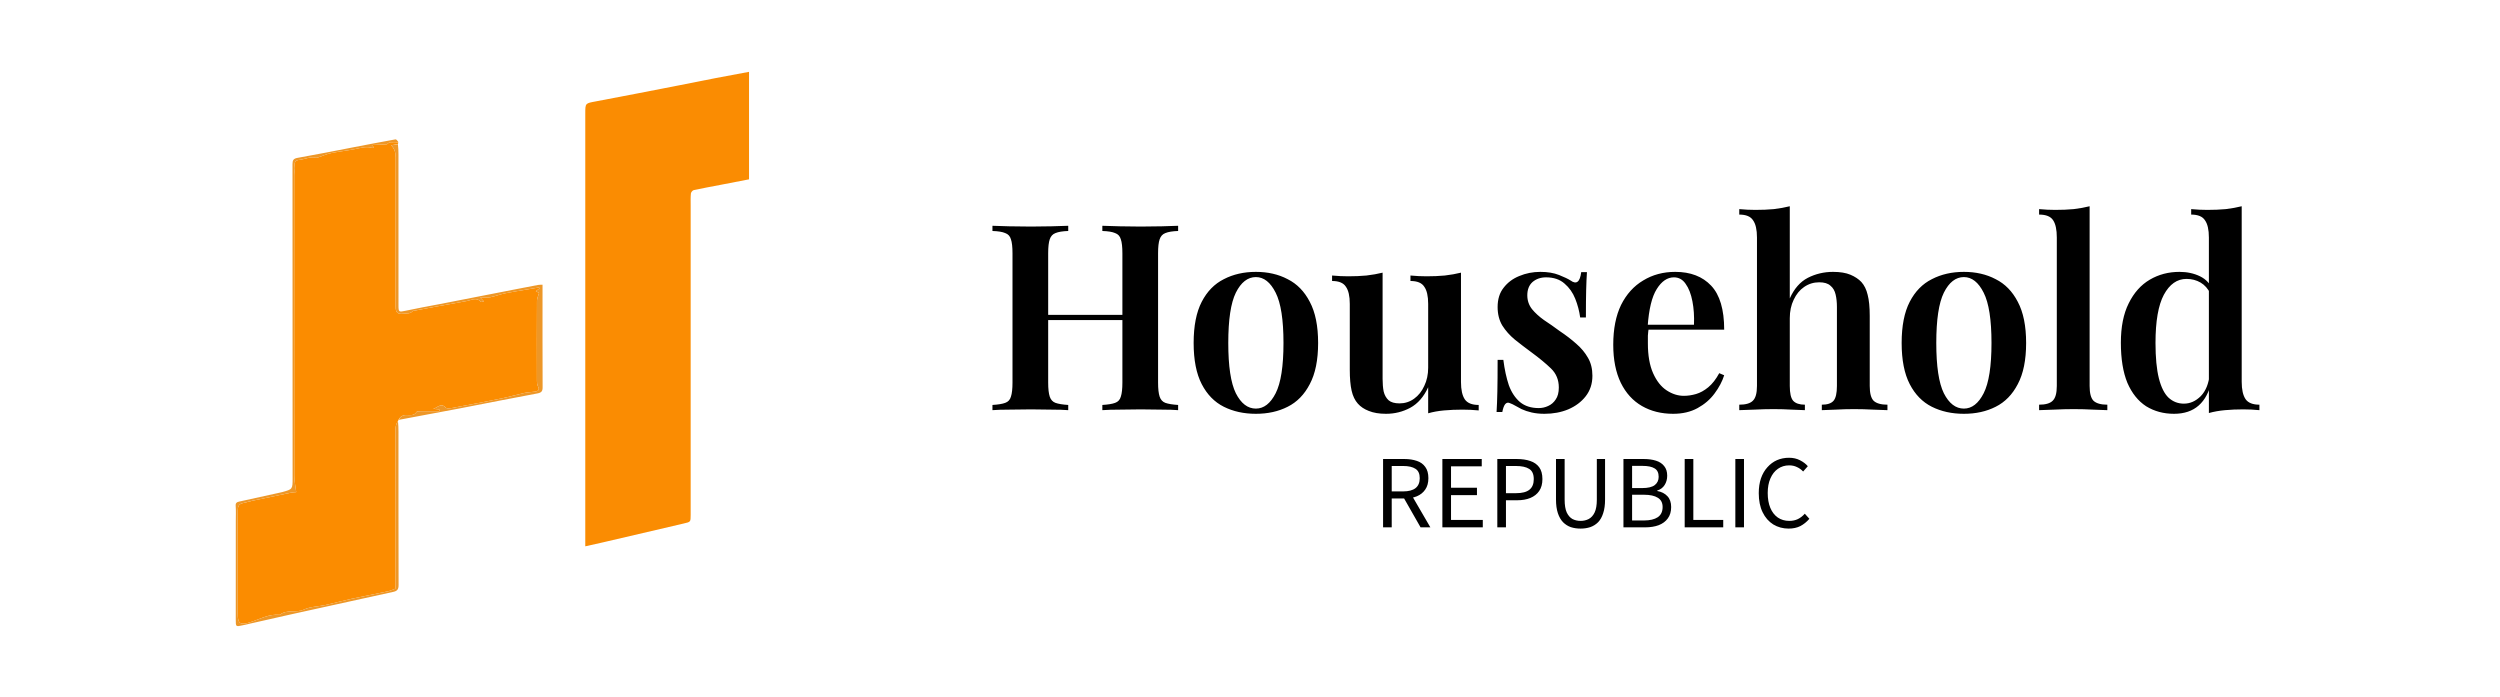 <svg width="384" height="107" viewBox="0 0 384 107" fill="none" xmlns="http://www.w3.org/2000/svg">
<g clip-path="url(#clip0_12_22)">
<rect width="384" height="107" fill="none"/>
<path d="M169.32 63V62.2C170.2 62.147 170.853 62.04 171.28 61.88C171.733 61.72 172.027 61.4 172.16 60.92C172.32 60.44 172.4 59.72 172.4 58.76V38.92C172.4 37.933 172.32 37.213 172.16 36.76C172.027 36.28 171.733 35.96 171.28 35.8C170.853 35.613 170.2 35.507 169.32 35.48V34.68C170.04 34.707 170.933 34.733 172 34.76C173.067 34.787 174.133 34.8 175.2 34.8C176.373 34.8 177.467 34.787 178.48 34.76C179.52 34.733 180.347 34.707 180.96 34.68V35.48C180.107 35.507 179.453 35.613 179 35.8C178.573 35.96 178.28 36.28 178.12 36.76C177.96 37.213 177.88 37.933 177.88 38.92V58.76C177.88 59.72 177.96 60.44 178.12 60.92C178.28 61.4 178.573 61.72 179 61.88C179.453 62.04 180.107 62.147 180.96 62.2V63C180.347 62.947 179.52 62.92 178.48 62.92C177.467 62.893 176.373 62.88 175.2 62.88C174.133 62.88 173.067 62.893 172 62.92C170.933 62.92 170.04 62.947 169.32 63ZM152.44 63V62.2C153.32 62.147 153.973 62.04 154.4 61.88C154.853 61.72 155.147 61.4 155.28 60.92C155.44 60.44 155.52 59.72 155.52 58.76V38.92C155.52 37.933 155.44 37.213 155.28 36.76C155.147 36.28 154.853 35.96 154.4 35.8C153.973 35.613 153.32 35.507 152.44 35.48V34.68C153.107 34.707 153.96 34.733 155 34.76C156.04 34.787 157.16 34.8 158.36 34.8C159.427 34.8 160.48 34.787 161.52 34.76C162.56 34.733 163.413 34.707 164.08 34.68V35.48C163.227 35.507 162.573 35.613 162.12 35.8C161.693 35.96 161.4 36.28 161.24 36.76C161.08 37.213 161 37.933 161 38.92V58.76C161 59.72 161.08 60.44 161.24 60.92C161.4 61.4 161.693 61.72 162.12 61.88C162.573 62.04 163.227 62.147 164.08 62.2V63C163.413 62.947 162.56 62.92 161.52 62.92C160.48 62.893 159.427 62.88 158.36 62.88C157.16 62.88 156.04 62.893 155 62.92C153.96 62.92 153.107 62.947 152.44 63ZM158.8 49.16V48.36H174.6V49.16H158.8ZM192.903 41.76C194.743 41.76 196.37 42.133 197.783 42.88C199.223 43.6 200.356 44.76 201.183 46.36C202.036 47.96 202.463 50.067 202.463 52.68C202.463 55.293 202.036 57.4 201.183 59C200.356 60.6 199.223 61.76 197.783 62.48C196.37 63.2 194.743 63.56 192.903 63.56C191.063 63.56 189.423 63.2 187.983 62.48C186.543 61.76 185.41 60.6 184.583 59C183.756 57.4 183.343 55.293 183.343 52.68C183.343 50.067 183.756 47.96 184.583 46.36C185.41 44.76 186.543 43.6 187.983 42.88C189.423 42.133 191.063 41.76 192.903 41.76ZM192.903 42.56C191.65 42.56 190.623 43.36 189.823 44.96C189.05 46.533 188.663 49.107 188.663 52.68C188.663 56.253 189.05 58.827 189.823 60.4C190.623 61.973 191.65 62.76 192.903 62.76C194.13 62.76 195.143 61.973 195.943 60.4C196.743 58.827 197.143 56.253 197.143 52.68C197.143 49.107 196.743 46.533 195.943 44.96C195.143 43.36 194.13 42.56 192.903 42.56ZM224.407 41.88V58.68C224.407 59.88 224.607 60.773 225.007 61.36C225.407 61.92 226.114 62.2 227.127 62.2V63.04C226.3 62.96 225.474 62.92 224.647 62.92C223.66 62.92 222.714 62.96 221.807 63.04C220.927 63.12 220.114 63.267 219.367 63.48V59.48C218.7 60.947 217.78 62 216.607 62.64C215.46 63.253 214.22 63.56 212.887 63.56C211.847 63.56 210.967 63.413 210.247 63.12C209.554 62.853 208.994 62.48 208.567 62C208.114 61.493 207.794 60.827 207.607 60C207.42 59.173 207.327 58.107 207.327 56.8V46.68C207.327 45.48 207.127 44.6 206.727 44.04C206.354 43.453 205.647 43.16 204.607 43.16V42.32C205.46 42.4 206.287 42.44 207.087 42.44C208.074 42.44 209.007 42.4 209.887 42.32C210.794 42.213 211.62 42.067 212.367 41.88V58.2C212.367 58.92 212.42 59.56 212.527 60.12C212.66 60.68 212.914 61.133 213.287 61.48C213.66 61.8 214.22 61.96 214.967 61.96C215.794 61.96 216.54 61.72 217.207 61.24C217.874 60.76 218.394 60.107 218.767 59.28C219.167 58.453 219.367 57.52 219.367 56.48V46.68C219.367 45.48 219.167 44.6 218.767 44.04C218.394 43.453 217.687 43.16 216.647 43.16V42.32C217.5 42.4 218.327 42.44 219.127 42.44C220.114 42.44 221.047 42.4 221.927 42.32C222.834 42.213 223.66 42.067 224.407 41.88ZM236.594 41.76C237.714 41.76 238.674 41.92 239.474 42.24C240.274 42.56 240.861 42.84 241.234 43.08C242.141 43.747 242.687 43.32 242.874 41.8H243.754C243.701 42.573 243.661 43.493 243.634 44.56C243.607 45.6 243.594 47 243.594 48.76H242.714C242.581 47.773 242.327 46.813 241.954 45.88C241.581 44.947 241.034 44.173 240.314 43.56C239.594 42.92 238.647 42.6 237.474 42.6C236.647 42.6 235.954 42.84 235.394 43.32C234.861 43.8 234.594 44.48 234.594 45.36C234.594 46.16 234.834 46.867 235.314 47.48C235.794 48.067 236.407 48.627 237.154 49.16C237.927 49.667 238.727 50.227 239.554 50.84C240.514 51.48 241.367 52.133 242.114 52.8C242.861 53.44 243.461 54.16 243.914 54.96C244.367 55.733 244.594 56.653 244.594 57.72C244.594 58.947 244.247 60 243.554 60.88C242.887 61.733 241.994 62.4 240.874 62.88C239.781 63.333 238.567 63.56 237.234 63.56C236.514 63.56 235.861 63.493 235.274 63.36C234.687 63.227 234.167 63.053 233.714 62.84C233.367 62.653 233.047 62.48 232.754 62.32C232.487 62.16 232.207 62.027 231.914 61.92C231.647 61.787 231.407 61.84 231.194 62.08C231.007 62.32 230.861 62.72 230.754 63.28H229.874C229.927 62.427 229.967 61.387 229.994 60.16C230.021 58.933 230.034 57.307 230.034 55.28H230.914C231.101 56.747 231.381 58.04 231.754 59.16C232.154 60.253 232.727 61.12 233.474 61.76C234.221 62.373 235.181 62.68 236.354 62.68C236.861 62.68 237.341 62.573 237.794 62.36C238.274 62.147 238.661 61.813 238.954 61.36C239.274 60.907 239.434 60.293 239.434 59.52C239.434 58.347 239.034 57.373 238.234 56.6C237.434 55.827 236.434 55 235.234 54.12C234.327 53.453 233.474 52.8 232.674 52.16C231.901 51.52 231.261 50.8 230.754 50C230.274 49.2 230.034 48.253 230.034 47.16C230.034 45.96 230.341 44.973 230.954 44.2C231.567 43.4 232.367 42.8 233.354 42.4C234.367 41.973 235.447 41.76 236.594 41.76ZM257.315 41.76C259.662 41.76 261.502 42.467 262.835 43.88C264.169 45.293 264.835 47.547 264.835 50.64H251.355L251.315 49.88H260.195C260.249 48.573 260.169 47.373 259.955 46.28C259.742 45.16 259.395 44.267 258.915 43.6C258.462 42.933 257.862 42.6 257.115 42.6C256.102 42.6 255.222 43.2 254.475 44.4C253.729 45.573 253.262 47.507 253.075 50.2L253.235 50.44C253.182 50.787 253.142 51.16 253.115 51.56C253.115 51.96 253.115 52.36 253.115 52.76C253.115 54.6 253.382 56.12 253.915 57.32C254.449 58.52 255.142 59.4 255.995 59.96C256.849 60.52 257.729 60.8 258.635 60.8C259.249 60.8 259.875 60.707 260.515 60.52C261.155 60.333 261.782 59.987 262.395 59.48C263.009 58.973 263.569 58.253 264.075 57.32L264.835 57.64C264.542 58.573 264.049 59.507 263.355 60.44C262.689 61.347 261.822 62.093 260.755 62.68C259.689 63.267 258.435 63.56 256.995 63.56C255.182 63.56 253.582 63.16 252.195 62.36C250.809 61.56 249.729 60.373 248.955 58.8C248.182 57.2 247.795 55.253 247.795 52.96C247.795 50.533 248.195 48.493 248.995 46.84C249.822 45.187 250.955 43.933 252.395 43.08C253.835 42.2 255.475 41.76 257.315 41.76ZM274.911 31.68V45.84C275.577 44.347 276.497 43.293 277.671 42.68C278.871 42.067 280.164 41.76 281.551 41.76C282.644 41.76 283.537 41.907 284.231 42.2C284.924 42.493 285.484 42.867 285.911 43.32C286.364 43.827 286.684 44.48 286.871 45.28C287.084 46.08 287.191 47.16 287.191 48.52V59.28C287.191 60.4 287.391 61.16 287.791 61.56C288.217 61.96 288.924 62.16 289.911 62.16V63C289.431 62.973 288.697 62.947 287.711 62.92C286.724 62.867 285.751 62.84 284.791 62.84C283.831 62.84 282.884 62.867 281.951 62.92C281.017 62.947 280.311 62.973 279.831 63V62.16C280.684 62.16 281.284 61.96 281.631 61.56C281.977 61.16 282.151 60.4 282.151 59.28V47.16C282.151 46.44 282.084 45.8 281.951 45.24C281.817 44.653 281.551 44.2 281.151 43.88C280.777 43.533 280.204 43.36 279.431 43.36C278.577 43.36 277.804 43.6 277.111 44.08C276.444 44.533 275.911 45.187 275.511 46.04C275.111 46.867 274.911 47.813 274.911 48.88V59.28C274.911 60.4 275.084 61.16 275.431 61.56C275.804 61.96 276.404 62.16 277.231 62.16V63C276.777 62.973 276.097 62.947 275.191 62.92C274.311 62.867 273.391 62.84 272.431 62.84C271.471 62.84 270.471 62.867 269.431 62.92C268.417 62.947 267.657 62.973 267.151 63V62.16C268.137 62.16 268.831 61.96 269.231 61.56C269.657 61.16 269.871 60.4 269.871 59.28V36.48C269.871 35.28 269.671 34.4 269.271 33.84C268.897 33.253 268.191 32.96 267.151 32.96V32.12C268.004 32.2 268.831 32.24 269.631 32.24C270.644 32.24 271.591 32.2 272.471 32.12C273.351 32.013 274.164 31.867 274.911 31.68ZM301.653 41.76C303.493 41.76 305.12 42.133 306.533 42.88C307.973 43.6 309.106 44.76 309.933 46.36C310.786 47.96 311.213 50.067 311.213 52.68C311.213 55.293 310.786 57.4 309.933 59C309.106 60.6 307.973 61.76 306.533 62.48C305.12 63.2 303.493 63.56 301.653 63.56C299.813 63.56 298.173 63.2 296.733 62.48C295.293 61.76 294.16 60.6 293.333 59C292.506 57.4 292.093 55.293 292.093 52.68C292.093 50.067 292.506 47.96 293.333 46.36C294.16 44.76 295.293 43.6 296.733 42.88C298.173 42.133 299.813 41.76 301.653 41.76ZM301.653 42.56C300.4 42.56 299.373 43.36 298.573 44.96C297.8 46.533 297.413 49.107 297.413 52.68C297.413 56.253 297.8 58.827 298.573 60.4C299.373 61.973 300.4 62.76 301.653 62.76C302.88 62.76 303.893 61.973 304.693 60.4C305.493 58.827 305.893 56.253 305.893 52.68C305.893 49.107 305.493 46.533 304.693 44.96C303.893 43.36 302.88 42.56 301.653 42.56ZM320.966 31.68V59.28C320.966 60.4 321.166 61.16 321.566 61.56C321.993 61.96 322.7 62.16 323.686 62.16V63C323.206 62.973 322.473 62.947 321.486 62.92C320.526 62.867 319.54 62.84 318.526 62.84C317.54 62.84 316.526 62.867 315.486 62.92C314.473 62.947 313.713 62.973 313.206 63V62.16C314.193 62.16 314.886 61.96 315.286 61.56C315.713 61.16 315.926 60.4 315.926 59.28V36.48C315.926 35.28 315.74 34.4 315.366 33.84C314.993 33.253 314.273 32.96 313.206 32.96V32.12C314.06 32.2 314.886 32.24 315.686 32.24C316.7 32.24 317.646 32.2 318.526 32.12C319.406 32.013 320.22 31.867 320.966 31.68ZM344.325 31.68V58.64C344.325 59.84 344.525 60.733 344.925 61.32C345.325 61.88 346.032 62.16 347.045 62.16V63C346.218 62.92 345.392 62.88 344.565 62.88C343.578 62.88 342.645 62.92 341.765 63C340.885 63.08 340.058 63.227 339.285 63.44V36.48C339.285 35.28 339.085 34.4 338.685 33.84C338.312 33.253 337.605 32.96 336.565 32.96V32.12C337.418 32.2 338.245 32.24 339.045 32.24C340.058 32.24 341.005 32.2 341.885 32.12C342.765 32.013 343.578 31.867 344.325 31.68ZM334.765 41.76C335.938 41.76 336.992 41.987 337.925 42.44C338.858 42.893 339.552 43.653 340.005 44.72L339.525 45.12C339.152 44.347 338.645 43.773 338.005 43.4C337.365 43.027 336.645 42.84 335.845 42.84C334.405 42.84 333.245 43.653 332.365 45.28C331.512 46.88 331.085 49.347 331.085 52.68C331.085 54.92 331.258 56.733 331.605 58.12C331.952 59.48 332.445 60.467 333.085 61.08C333.752 61.693 334.538 62 335.445 62C336.405 62 337.272 61.613 338.045 60.84C338.818 60.04 339.272 58.907 339.405 57.44L339.685 58.56C339.338 60.187 338.685 61.427 337.725 62.28C336.765 63.133 335.498 63.56 333.925 63.56C332.325 63.56 330.898 63.173 329.645 62.4C328.418 61.6 327.458 60.4 326.765 58.8C326.098 57.173 325.765 55.12 325.765 52.64C325.765 50.213 326.165 48.2 326.965 46.6C327.765 44.973 328.845 43.76 330.205 42.96C331.565 42.16 333.085 41.76 334.765 41.76Z" fill="black"/>
<path d="M212.44 81V70.504H215.72C216.435 70.504 217.069 70.6 217.624 70.792C218.179 70.973 218.611 71.283 218.92 71.72C219.24 72.147 219.4 72.723 219.4 73.448C219.4 74.152 219.24 74.733 218.92 75.192C218.611 75.651 218.179 75.997 217.624 76.232C217.069 76.456 216.435 76.568 215.72 76.568H213.768V81H212.44ZM213.768 75.48H215.528C216.349 75.48 216.979 75.315 217.416 74.984C217.853 74.643 218.072 74.131 218.072 73.448C218.072 72.765 217.853 72.285 217.416 72.008C216.979 71.72 216.349 71.576 215.528 71.576H213.768V75.48ZM218.2 81L215.464 76.2L216.504 75.496L219.704 81H218.2ZM221.549 81V70.504H227.597V71.624H222.877V74.92H226.861V76.056H222.877V79.864H227.757V81H221.549ZM229.987 81V70.504H232.979C233.768 70.504 234.456 70.605 235.043 70.808C235.63 71 236.088 71.32 236.419 71.768C236.75 72.216 236.915 72.824 236.915 73.592C236.915 74.328 236.75 74.936 236.419 75.416C236.099 75.885 235.646 76.243 235.059 76.488C234.483 76.723 233.811 76.84 233.043 76.84H231.315V81H229.987ZM231.315 75.752H232.883C233.8 75.752 234.478 75.576 234.915 75.224C235.363 74.872 235.587 74.328 235.587 73.592C235.587 72.835 235.352 72.312 234.883 72.024C234.424 71.725 233.736 71.576 232.819 71.576H231.315V75.752ZM242.777 81.192C242.233 81.192 241.732 81.117 241.273 80.968C240.825 80.808 240.431 80.557 240.089 80.216C239.748 79.864 239.481 79.4 239.289 78.824C239.097 78.248 239.001 77.549 239.001 76.728V70.504H240.329V76.76C240.329 77.581 240.436 78.232 240.649 78.712C240.873 79.181 241.167 79.517 241.529 79.72C241.903 79.912 242.319 80.008 242.777 80.008C243.236 80.008 243.652 79.912 244.025 79.72C244.409 79.517 244.713 79.181 244.937 78.712C245.161 78.232 245.273 77.581 245.273 76.76V70.504H246.537V76.728C246.537 77.549 246.441 78.248 246.249 78.824C246.068 79.4 245.807 79.864 245.465 80.216C245.124 80.557 244.724 80.808 244.265 80.968C243.807 81.117 243.311 81.192 242.777 81.192ZM249.362 81V70.504H252.482C253.186 70.504 253.81 70.589 254.354 70.76C254.898 70.931 255.319 71.208 255.618 71.592C255.927 71.965 256.082 72.456 256.082 73.064C256.082 73.608 255.949 74.088 255.682 74.504C255.426 74.909 255.047 75.192 254.546 75.352V75.416C255.207 75.533 255.73 75.8 256.114 76.216C256.498 76.621 256.69 77.176 256.69 77.88C256.69 78.584 256.519 79.165 256.178 79.624C255.847 80.083 255.383 80.429 254.786 80.664C254.189 80.888 253.495 81 252.706 81H249.362ZM250.69 74.968H252.242C253.138 74.968 253.783 74.813 254.178 74.504C254.573 74.195 254.77 73.773 254.77 73.24C254.77 72.621 254.562 72.189 254.146 71.944C253.73 71.688 253.117 71.56 252.306 71.56H250.69V74.968ZM250.69 79.944H252.514C253.421 79.944 254.125 79.779 254.626 79.448C255.127 79.107 255.378 78.584 255.378 77.88C255.378 77.229 255.133 76.755 254.642 76.456C254.151 76.147 253.442 75.992 252.514 75.992H250.69V79.944ZM258.768 81V70.504H260.096V79.864H264.688V81H258.768ZM266.549 81V70.504H267.877V81H266.549ZM274.737 81.192C273.862 81.192 273.073 80.979 272.369 80.552C271.675 80.115 271.131 79.491 270.737 78.68C270.342 77.869 270.145 76.893 270.145 75.752C270.145 74.909 270.257 74.152 270.481 73.48C270.715 72.808 271.046 72.237 271.473 71.768C271.899 71.288 272.39 70.925 272.945 70.68C273.51 70.435 274.129 70.312 274.801 70.312C275.43 70.312 275.99 70.44 276.481 70.696C276.982 70.952 277.382 71.256 277.681 71.608L276.961 72.424C276.683 72.125 276.363 71.896 276.001 71.736C275.649 71.565 275.254 71.48 274.817 71.48C274.166 71.48 273.59 71.656 273.089 72.008C272.598 72.349 272.214 72.84 271.937 73.48C271.659 74.109 271.521 74.856 271.521 75.72C271.521 76.605 271.654 77.368 271.921 78.008C272.187 78.648 272.571 79.144 273.073 79.496C273.574 79.837 274.161 80.008 274.833 80.008C275.323 80.008 275.761 79.917 276.145 79.736C276.539 79.544 276.897 79.267 277.217 78.904L277.921 79.688C277.505 80.168 277.041 80.541 276.529 80.808C276.017 81.064 275.419 81.192 274.737 81.192Z" fill="black"/>
<g clip-path="url(#clip1_12_22)">
<path d="M70.038 129.15C46.692 129.15 23.421 129.15 0.15 129.15C0.15 78.816 0.15 28.483 0.15 -21.85C50.483 -21.85 100.816 -21.85 151.15 -21.85C151.15 28.483 151.15 78.816 151.15 129.15C124.137 129.15 97.125 129.15 70.038 129.15ZM61.2 21.749C61.051 21.628 60.879 21.382 60.755 21.404C58.551 21.799 56.353 22.226 54.154 22.647C51.344 23.186 48.54 23.752 45.722 24.244C45.08 24.356 44.928 24.597 44.928 25.201C44.943 41.284 44.941 57.367 44.943 73.451C44.943 75.144 44.945 75.145 43.353 75.584C43.138 75.643 42.918 75.683 42.7 75.731C40.707 76.17 38.714 76.609 36.721 77.047C36.371 77.124 36.166 77.246 36.2 77.695C36.259 78.464 36.219 79.24 36.219 80.013C36.219 85.074 36.224 90.136 36.213 95.198C36.21 96.269 36.222 96.287 37.255 96.049C39.848 95.452 42.443 94.866 45.041 94.29C50.164 93.155 55.288 92.025 60.416 90.91C61.032 90.777 61.225 90.502 61.223 89.855C61.198 82.001 61.208 74.146 61.206 66.291C61.206 65.744 61.185 65.197 61.2 64.575C61.202 64.549 61.204 64.523 61.329 64.475C64.437 63.893 67.548 63.322 70.653 62.726C74.615 61.965 78.569 61.164 82.536 60.432C83.169 60.315 83.349 60.099 83.346 59.479C83.324 54.591 83.334 49.702 83.334 44.814C83.334 44.473 83.334 44.133 83.334 43.729C83.026 43.745 82.831 43.733 82.644 43.767C81.497 43.982 80.351 44.207 79.206 44.43C75.297 45.192 71.389 45.957 67.481 46.718C65.745 47.056 64.001 47.359 62.273 47.735C61.273 47.952 61.207 47.945 61.207 46.905C61.206 39.173 61.207 31.442 61.205 23.71C61.205 23.187 61.183 22.665 61.197 22.048C61.188 21.983 61.179 21.919 61.2 21.749ZM109.818 12.011C108.01 12.371 106.204 12.737 104.395 13.089C100.096 13.925 95.799 14.77 91.495 15.578C89.907 15.876 89.899 15.832 89.899 17.42C89.899 39.316 89.899 61.211 89.898 83.106C89.898 83.344 89.898 83.582 89.898 83.915C90.871 83.698 91.719 83.515 92.564 83.318C96.709 82.35 100.852 81.373 105 80.414C106.08 80.164 106.086 80.19 106.086 79.1C106.086 63.265 106.086 47.429 106.086 31.594C106.086 30.971 106.061 30.344 106.121 29.726C106.14 29.533 106.376 29.242 106.558 29.202C107.894 28.909 109.243 28.669 110.587 28.41C112.074 28.124 113.561 27.834 115.052 27.546C115.052 22.026 115.052 16.577 115.052 11.034C113.306 11.363 111.626 11.679 109.818 12.011Z" fill="none"/>
<path d="M61.206 64.497C61.204 64.523 61.202 64.549 61.143 64.641C60.624 65.407 60.737 66.168 60.741 66.959C60.778 74.59 60.764 82.222 60.761 89.853C60.761 90.047 60.737 90.242 60.725 90.417C60.316 90.566 59.96 90.745 59.583 90.825C57.739 91.217 55.885 91.563 54.042 91.963C52.695 92.255 51.365 92.624 50.019 92.922C48.905 93.168 47.685 93.159 46.683 93.627C45.468 94.195 44.06 93.55 42.97 94.435C41.312 94.266 39.9 95.114 38.405 95.582C36.922 96.046 36.514 95.817 36.514 94.272C36.514 90.282 36.514 86.291 36.514 82.301C36.514 81.029 36.502 79.757 36.521 78.486C36.529 77.959 36.58 77.429 37.264 77.29C37.747 77.191 38.216 77.033 38.698 76.931C40.675 76.509 42.653 76.095 44.633 75.689C44.949 75.624 45.278 75.617 45.502 75.593C45.407 74.815 45.21 73.938 45.209 73.06C45.19 57.673 45.194 42.285 45.199 26.898C45.199 26.432 45.347 25.949 45.265 25.505C45.151 24.89 45.478 24.602 45.932 24.563C46.8 24.489 47.615 24.015 48.518 24.233C48.628 24.259 48.764 24.212 48.88 24.173C49.542 23.953 50.187 23.657 50.865 23.517C52.09 23.264 53.34 23.136 54.567 22.891C55.436 22.718 56.282 22.444 57.177 22.728C57.237 22.747 57.331 22.662 57.425 22.619C57.313 22.498 57.237 22.417 57.104 22.275C57.957 22.235 58.739 22.198 59.427 22.166C59.617 22.037 59.752 21.872 59.899 21.86C60.32 21.825 60.746 21.852 61.169 21.855C61.179 21.919 61.188 21.983 61.129 22.096C60.738 22.2 60.414 22.255 60.073 22.314C60.618 22.846 60.775 23.47 60.773 24.201C60.757 31.832 60.763 39.463 60.764 47.094C60.764 48.055 61.115 48.301 61.986 48.183C62.503 48.113 63.037 48.236 63.42 47.752C63.441 47.726 63.517 47.747 63.565 47.738C64.624 47.538 65.683 47.332 66.743 47.137C68.386 46.835 70.03 46.537 71.674 46.243C72.415 46.11 73.175 45.597 73.881 46.362C73.936 46.422 74.167 46.32 74.33 46.291C74.134 46.083 73.987 45.927 73.752 45.679C74.379 45.679 74.848 45.751 75.286 45.663C76.063 45.507 76.811 45.214 77.587 45.053C78.707 44.821 79.842 44.656 80.97 44.462C81.55 44.362 82.129 44.259 82.711 44.167C82.77 44.158 82.842 44.22 82.922 44.256C82.671 44.445 82.507 44.569 82.297 44.727C82.55 44.86 82.729 44.954 82.799 44.991C82.673 45.454 82.48 45.833 82.478 46.213C82.457 50.328 82.462 54.443 82.471 58.558C82.472 58.82 82.512 59.112 82.631 59.338C82.918 59.881 82.654 60.08 82.179 60.153C81.641 60.235 81.087 60.235 80.558 60.351C79.38 60.609 78.221 60.956 77.04 61.197C74.525 61.71 72.003 62.187 69.48 62.657C69.148 62.718 68.636 62.791 68.475 62.615C67.729 61.8 67.179 62.645 66.543 62.797C66.858 62.829 67.173 62.862 67.488 62.894C67.486 62.982 67.484 63.069 67.481 63.157C66.55 63.157 65.618 63.15 64.687 63.162C64.446 63.165 64.074 63.14 63.987 63.274C63.607 63.861 63.051 63.776 62.515 63.75C61.904 63.721 61.476 63.957 61.206 64.497Z" fill="#FB8C00"/>
<path d="M109.882 12.003C111.626 11.679 113.306 11.363 115.052 11.034C115.052 16.577 115.052 22.026 115.052 27.546C113.561 27.834 112.074 28.124 110.587 28.41C109.243 28.669 107.894 28.909 106.558 29.202C106.376 29.242 106.14 29.533 106.121 29.726C106.061 30.344 106.086 30.971 106.086 31.594C106.086 47.429 106.086 63.265 106.086 79.1C106.086 80.19 106.08 80.164 105 80.414C100.852 81.373 96.709 82.35 92.564 83.318C91.719 83.515 90.871 83.698 89.898 83.915C89.898 83.582 89.898 83.344 89.898 83.106C89.898 61.211 89.899 39.316 89.899 17.42C89.899 15.832 89.907 15.876 91.495 15.578C95.799 14.77 100.096 13.925 104.395 13.089C106.204 12.737 108.01 12.371 109.882 12.003Z" fill="#FA8C02"/>
<path d="M61.185 21.802C60.746 21.853 60.32 21.825 59.899 21.86C59.752 21.872 59.617 22.037 59.427 22.166C58.739 22.198 57.957 22.235 57.104 22.275C57.237 22.417 57.312 22.498 57.425 22.619C57.331 22.662 57.237 22.747 57.177 22.728C56.282 22.444 55.436 22.718 54.567 22.891C53.34 23.136 52.09 23.264 50.865 23.517C50.187 23.657 49.542 23.953 48.88 24.173C48.764 24.212 48.628 24.259 48.518 24.233C47.615 24.015 46.8 24.489 45.932 24.563C45.478 24.602 45.151 24.89 45.265 25.505C45.347 25.949 45.199 26.432 45.199 26.898C45.194 42.285 45.19 57.673 45.209 73.06C45.21 73.938 45.407 74.815 45.502 75.593C45.278 75.617 44.949 75.624 44.633 75.689C42.653 76.095 40.675 76.509 38.698 76.931C38.216 77.033 37.746 77.191 37.264 77.29C36.58 77.429 36.529 77.959 36.521 78.486C36.502 79.757 36.514 81.029 36.514 82.301C36.514 86.291 36.514 90.282 36.514 94.272C36.514 95.817 36.922 96.046 38.405 95.582C39.9 95.114 41.312 94.266 42.97 94.435C44.06 93.55 45.468 94.195 46.682 93.627C47.685 93.159 48.905 93.168 50.019 92.922C51.365 92.624 52.695 92.255 54.042 91.963C55.885 91.563 57.739 91.217 59.583 90.825C59.96 90.745 60.316 90.566 60.725 90.417C60.737 90.242 60.761 90.047 60.761 89.853C60.764 82.222 60.778 74.59 60.741 66.959C60.737 66.168 60.624 65.407 61.13 64.678C61.185 65.197 61.206 65.744 61.206 66.291C61.208 74.146 61.198 82.001 61.223 89.855C61.225 90.502 61.032 90.777 60.416 90.91C55.288 92.025 50.164 93.155 45.041 94.29C42.443 94.866 39.848 95.452 37.255 96.049C36.222 96.287 36.21 96.269 36.213 95.198C36.224 90.136 36.219 85.074 36.219 80.013C36.219 79.24 36.26 78.464 36.2 77.695C36.166 77.246 36.371 77.124 36.721 77.047C38.714 76.609 40.707 76.17 42.7 75.731C42.918 75.683 43.138 75.643 43.353 75.584C44.945 75.145 44.943 75.144 44.943 73.451C44.941 57.367 44.943 41.284 44.928 25.201C44.928 24.597 45.08 24.356 45.722 24.244C48.54 23.752 51.344 23.186 54.154 22.647C56.353 22.226 58.551 21.799 60.755 21.404C60.879 21.382 61.051 21.628 61.185 21.802Z" fill="#ED9728"/>
<path d="M61.267 64.486C61.476 63.957 61.904 63.721 62.515 63.75C63.051 63.776 63.607 63.861 63.987 63.274C64.073 63.14 64.446 63.165 64.687 63.162C65.618 63.15 66.55 63.157 67.481 63.157C67.484 63.069 67.486 62.982 67.488 62.894C67.173 62.862 66.858 62.829 66.543 62.797C67.178 62.645 67.728 61.8 68.474 62.615C68.636 62.791 69.148 62.718 69.48 62.657C72.003 62.187 74.525 61.71 77.04 61.197C78.221 60.956 79.38 60.609 80.558 60.351C81.087 60.235 81.641 60.235 82.179 60.153C82.654 60.08 82.918 59.881 82.631 59.338C82.512 59.112 82.472 58.82 82.471 58.558C82.462 54.443 82.457 50.328 82.478 46.213C82.48 45.833 82.672 45.454 82.799 44.991C82.729 44.954 82.55 44.86 82.297 44.727C82.507 44.569 82.671 44.445 82.921 44.256C82.841 44.22 82.77 44.158 82.71 44.167C82.129 44.258 81.55 44.362 80.97 44.462C79.842 44.656 78.707 44.821 77.587 45.053C76.811 45.214 76.062 45.507 75.286 45.663C74.848 45.751 74.379 45.679 73.752 45.679C73.987 45.927 74.134 46.083 74.33 46.291C74.167 46.32 73.936 46.422 73.881 46.362C73.175 45.597 72.415 46.11 71.674 46.243C70.03 46.537 68.386 46.835 66.743 47.137C65.682 47.332 64.624 47.538 63.565 47.738C63.516 47.747 63.441 47.725 63.42 47.752C63.037 48.236 62.503 48.113 61.986 48.183C61.115 48.301 60.764 48.055 60.764 47.094C60.763 39.463 60.757 31.832 60.773 24.201C60.775 23.47 60.618 22.846 60.072 22.314C60.413 22.255 60.737 22.2 61.117 22.143C61.183 22.665 61.205 23.187 61.205 23.71C61.207 31.442 61.206 39.173 61.207 46.905C61.207 47.945 61.273 47.952 62.273 47.735C64.001 47.359 65.745 47.056 67.481 46.718C71.389 45.957 75.297 45.192 79.206 44.43C80.351 44.207 81.497 43.982 82.644 43.767C82.831 43.733 83.026 43.745 83.333 43.729C83.333 44.133 83.333 44.473 83.333 44.814C83.334 49.702 83.324 54.591 83.346 59.479C83.349 60.099 83.168 60.315 82.536 60.432C78.569 61.164 74.615 61.965 70.653 62.725C67.547 63.322 64.437 63.893 61.267 64.486Z" fill="#ED9728"/>
</g>
</g>
<defs>
<clipPath id="clip0_12_22">
<rect width="384" height="107" fill="none"/>
</clipPath>
<clipPath id="clip1_12_22">
<rect width="151" height="151" fill="none" transform="translate(0 -22)"/>
</clipPath>
</defs>
</svg>
